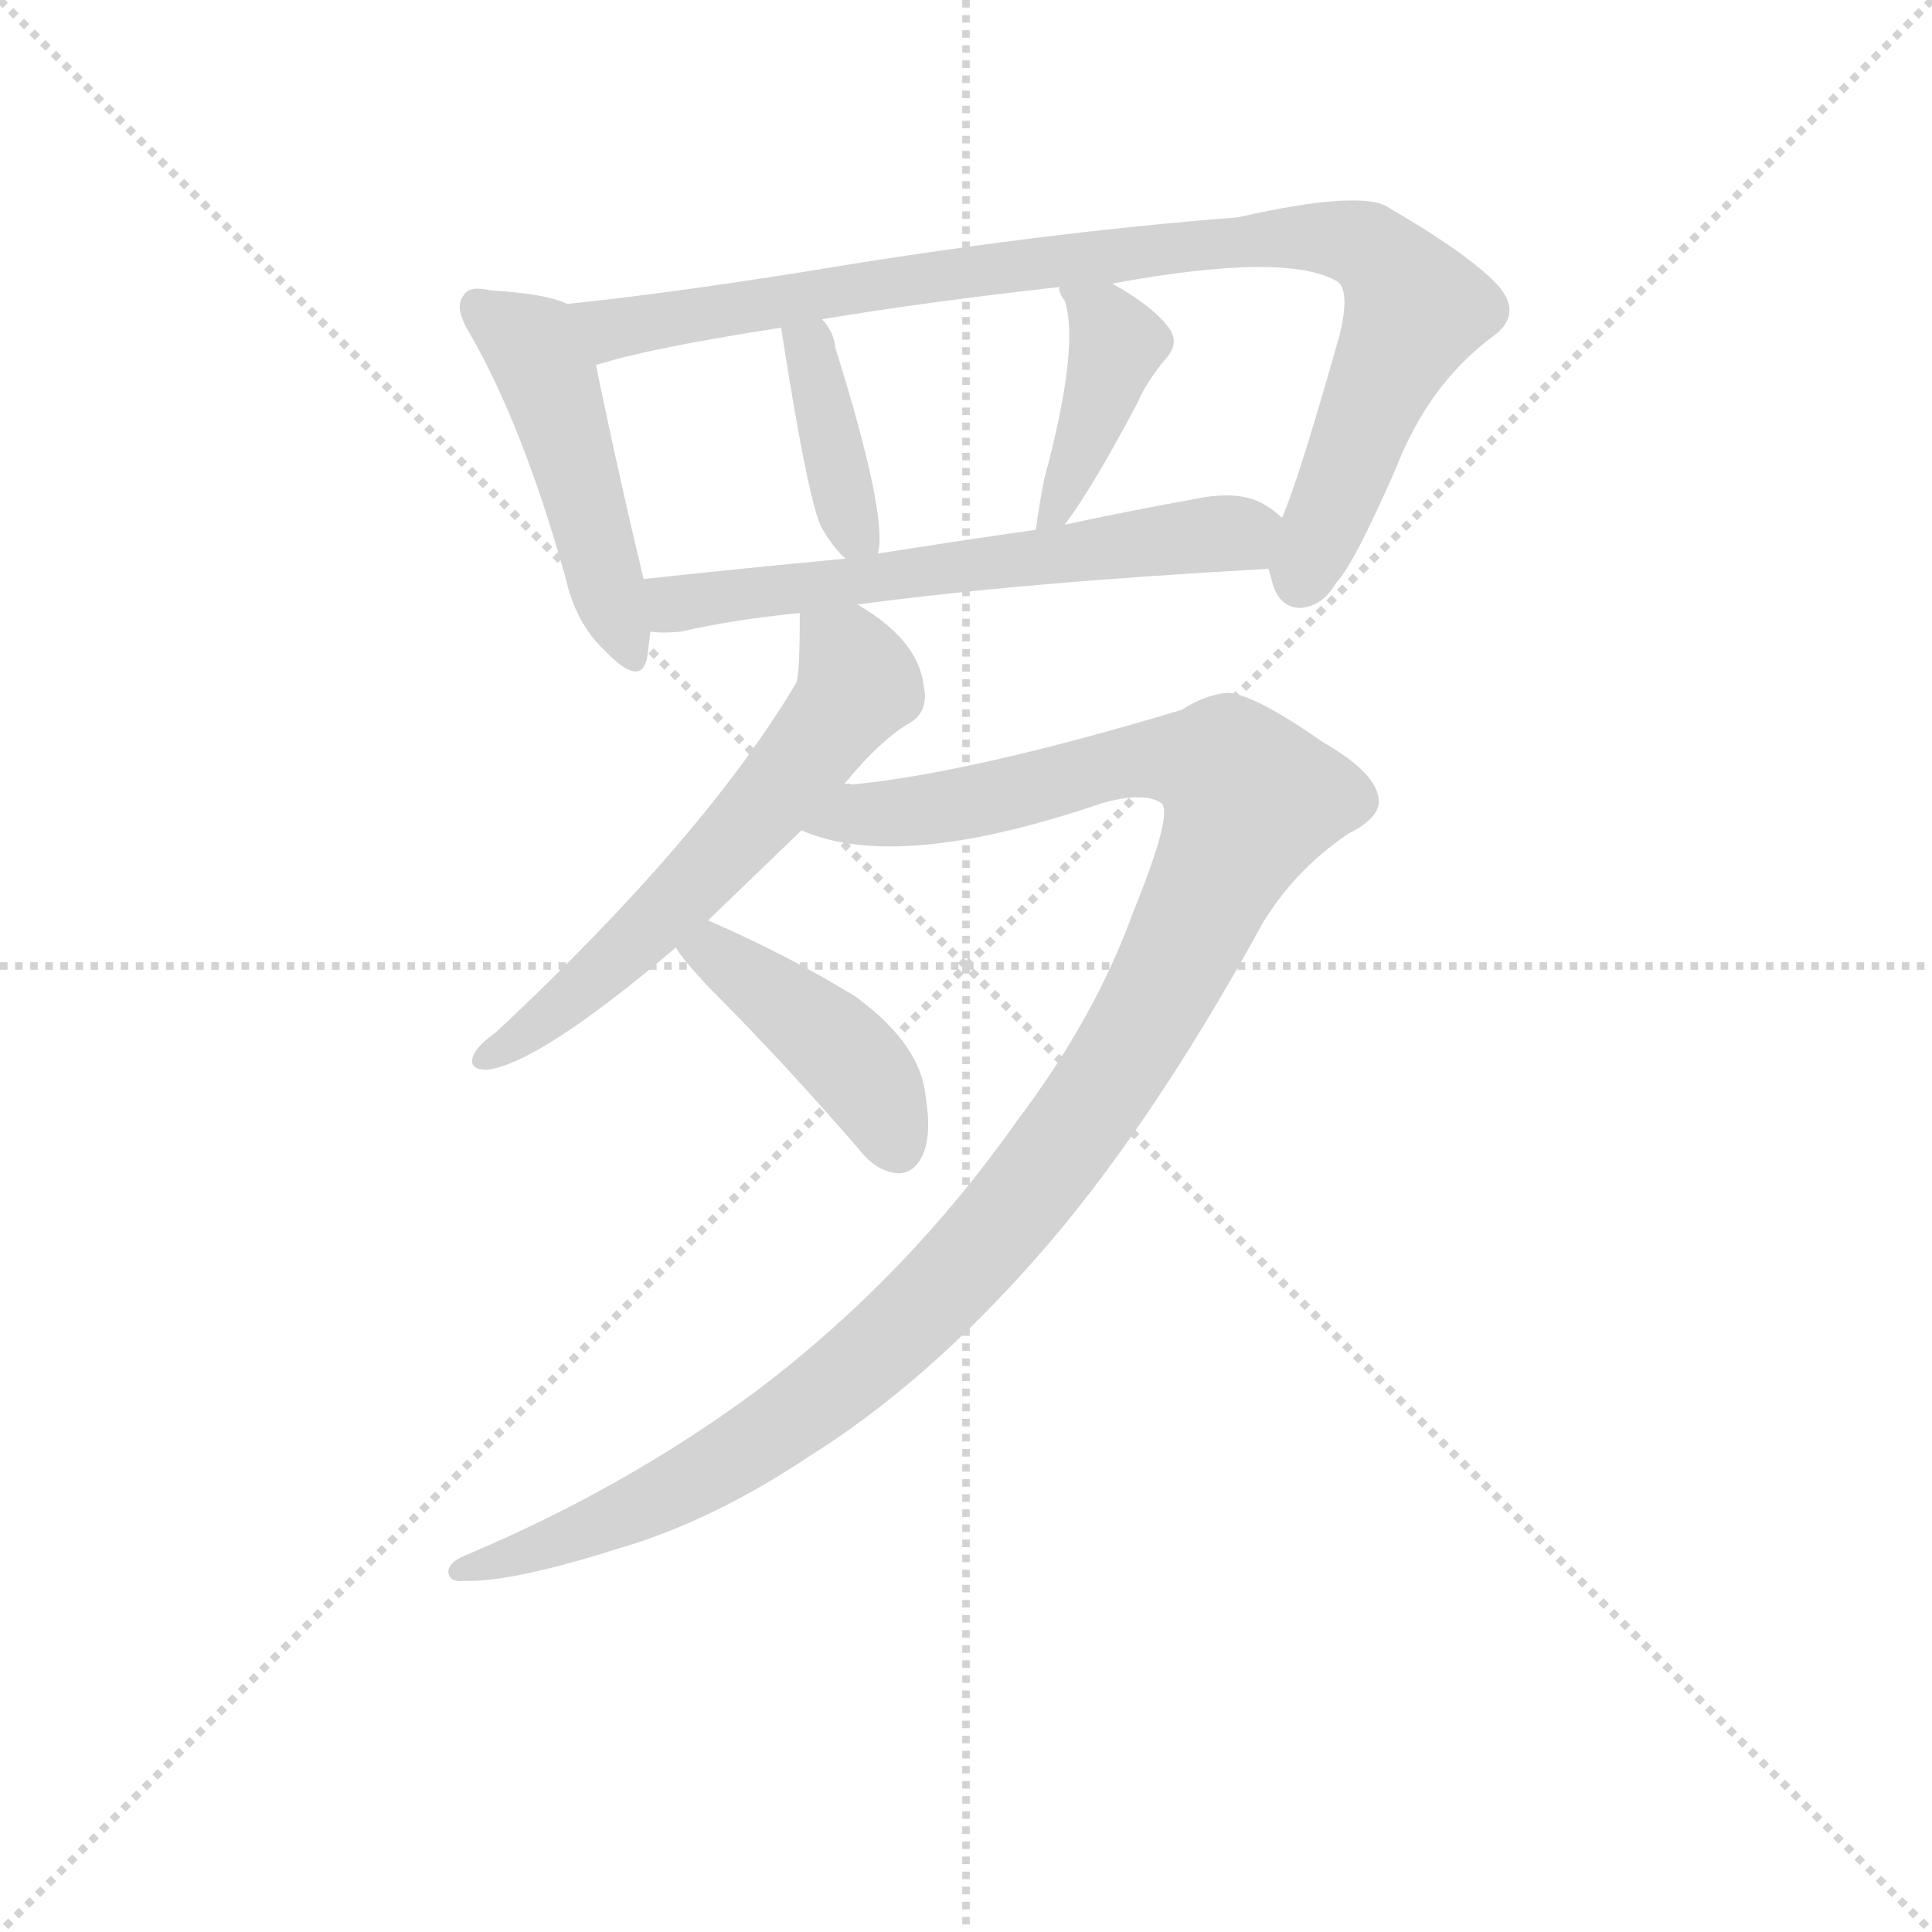 <svg version="1.1" viewBox="0 0 1024 1024" xmlns="http://www.w3.org/2000/svg">
  <g stroke="lightgray" stroke-dasharray="1,1" stroke-width="1" transform="scale(4, 4)">
    <line x1="0" y1="0" x2="256" y2="256"></line>
    <line x1="256" y1="0" x2="0" y2="256"></line>
    <line x1="128" y1="0" x2="128" y2="256"></line>
    <line x1="0" y1="128" x2="256" y2="128"></line>
  </g>
  <g transform="scale(0.9, -0.9) translate(50, -830)">
    <style type="text/css">
      
        @keyframes keyframes0 {
          from {
            stroke: blue;
            stroke-dashoffset: 482;
            stroke-width: 128;
          }
          61% {
            animation-timing-function: step-end;
            stroke: blue;
            stroke-dashoffset: 0;
            stroke-width: 128;
          }
          to {
            stroke: black;
            stroke-width: 1024;
          }
        }
        #make-me-a-hanzi-animation-0 {
          animation: keyframes0 0.642s both;
          animation-delay: 0s;
          animation-timing-function: linear;
        }
      
        @keyframes keyframes1 {
          from {
            stroke: blue;
            stroke-dashoffset: 947;
            stroke-width: 128;
          }
          76% {
            animation-timing-function: step-end;
            stroke: blue;
            stroke-dashoffset: 0;
            stroke-width: 128;
          }
          to {
            stroke: black;
            stroke-width: 1024;
          }
        }
        #make-me-a-hanzi-animation-1 {
          animation: keyframes1 1.021s both;
          animation-delay: 0.642s;
          animation-timing-function: linear;
        }
      
        @keyframes keyframes2 {
          from {
            stroke: blue;
            stroke-dashoffset: 388;
            stroke-width: 128;
          }
          56% {
            animation-timing-function: step-end;
            stroke: blue;
            stroke-dashoffset: 0;
            stroke-width: 128;
          }
          to {
            stroke: black;
            stroke-width: 1024;
          }
        }
        #make-me-a-hanzi-animation-2 {
          animation: keyframes2 0.566s both;
          animation-delay: 1.663s;
          animation-timing-function: linear;
        }
      
        @keyframes keyframes3 {
          from {
            stroke: blue;
            stroke-dashoffset: 411;
            stroke-width: 128;
          }
          57% {
            animation-timing-function: step-end;
            stroke: blue;
            stroke-dashoffset: 0;
            stroke-width: 128;
          }
          to {
            stroke: black;
            stroke-width: 1024;
          }
        }
        #make-me-a-hanzi-animation-3 {
          animation: keyframes3 0.584s both;
          animation-delay: 2.229s;
          animation-timing-function: linear;
        }
      
        @keyframes keyframes4 {
          from {
            stroke: blue;
            stroke-dashoffset: 619;
            stroke-width: 128;
          }
          67% {
            animation-timing-function: step-end;
            stroke: blue;
            stroke-dashoffset: 0;
            stroke-width: 128;
          }
          to {
            stroke: black;
            stroke-width: 1024;
          }
        }
        #make-me-a-hanzi-animation-4 {
          animation: keyframes4 0.754s both;
          animation-delay: 2.813s;
          animation-timing-function: linear;
        }
      
        @keyframes keyframes5 {
          from {
            stroke: blue;
            stroke-dashoffset: 610;
            stroke-width: 128;
          }
          67% {
            animation-timing-function: step-end;
            stroke: blue;
            stroke-dashoffset: 0;
            stroke-width: 128;
          }
          to {
            stroke: black;
            stroke-width: 1024;
          }
        }
        #make-me-a-hanzi-animation-5 {
          animation: keyframes5 0.746s both;
          animation-delay: 3.567s;
          animation-timing-function: linear;
        }
      
        @keyframes keyframes6 {
          from {
            stroke: blue;
            stroke-dashoffset: 1202;
            stroke-width: 128;
          }
          80% {
            animation-timing-function: step-end;
            stroke: blue;
            stroke-dashoffset: 0;
            stroke-width: 128;
          }
          to {
            stroke: black;
            stroke-width: 1024;
          }
        }
        #make-me-a-hanzi-animation-6 {
          animation: keyframes6 1.228s both;
          animation-delay: 4.313s;
          animation-timing-function: linear;
        }
      
        @keyframes keyframes7 {
          from {
            stroke: blue;
            stroke-dashoffset: 431;
            stroke-width: 128;
          }
          58% {
            animation-timing-function: step-end;
            stroke: blue;
            stroke-dashoffset: 0;
            stroke-width: 128;
          }
          to {
            stroke: black;
            stroke-width: 1024;
          }
        }
        #make-me-a-hanzi-animation-7 {
          animation: keyframes7 0.601s both;
          animation-delay: 5.542s;
          animation-timing-function: linear;
        }
      
    </style>
    
      <path d="M 284 651 Q 272 657 239 659 Q 226 662 223 656 Q 217 649 227 633 Q 258 579 283 490 Q 289 463 306 447 Q 327 425 331 442 Q 332 449 333 458 L 329 489 Q 313 556 301 615 C 295 644 294 647 284 651 Z" fill="lightgray"></path>
    
      <path d="M 697 495 Q 698 492 699 488 Q 703 472 716 472 Q 729 473 737 487 Q 747 497 772 554 Q 791 603 828 631 Q 847 644 833 661 Q 817 679 769 707 Q 754 719 679 702 Q 562 693 424 670 Q 342 657 284 651 C 254 648 272 607 301 615 Q 332 625 410 637 L 434 642 Q 494 652 574 661 L 605 663 Q 708 682 738 664 Q 745 658 739 633 Q 715 548 705 525 C 695 499 695 499 697 495 Z" fill="lightgray"></path>
    
      <path d="M 467 504 Q 473 526 442 625 Q 441 635 434 642 C 415 665 405 667 410 637 Q 426 534 434 519 Q 441 507 448 501 C 464 486 464 486 467 504 Z" fill="lightgray"></path>
    
      <path d="M 577 521 Q 593 542 620 593 Q 624 603 635 617 Q 645 627 639 636 Q 630 649 605 663 C 579 678 569 684 574 661 Q 573 658 577 653 Q 586 626 565 548 Q 562 533 560 518 C 557 493 559 497 577 521 Z" fill="lightgray"></path>
    
      <path d="M 455 474 Q 552 487 697 495 C 727 497 729 507 705 525 Q 701 529 696 532 Q 681 542 653 536 Q 614 529 577 521 L 560 518 Q 511 511 467 504 L 448 501 Q 384 495 329 489 C 299 486 303 459 333 458 Q 340 457 351 458 Q 381 465 421 469 L 455 474 Z" fill="lightgray"></path>
    
      <path d="M 447 368 Q 469 395 487 405 Q 497 412 494 426 Q 491 453 455 474 C 430 490 421 496 421 469 Q 421 433 419 428 Q 365 337 242 222 Q 232 215 229 209 Q 225 200 237 200 Q 268 204 348 272 L 367 288 L 422 341 L 447 368 Z" fill="lightgray"></path>
    
      <path d="M 617 292 Q 595 231 549 170 Q 485 79 397 12 Q 319 -46 224 -86 Q 214 -90 214 -96 Q 215 -102 223 -101 Q 251 -102 314 -82 Q 369 -66 426 -28 Q 495 15 561 90 Q 627 165 694 287 Q 713 318 744 339 Q 762 348 762 358 Q 762 374 729 393 Q 689 421 673 422 Q 660 421 646 412 Q 523 375 452 368 Q 449 369 447 368 C 417 365 393 349 422 341 Q 479 316 599 357 Q 624 364 634 357 Q 641 351 617 292 Z" fill="lightgray"></path>
    
      <path d="M 348 272 Q 352 265 368 248 Q 411 205 456 153 Q 466 140 479 139 Q 488 139 493 149 Q 499 161 495 185 Q 492 215 454 243 Q 415 267 367 288 C 340 300 331 297 348 272 Z" fill="lightgray"></path>
    
    
      <clipPath id="make-me-a-hanzi-clip-0">
        <path d="M 284 651 Q 272 657 239 659 Q 226 662 223 656 Q 217 649 227 633 Q 258 579 283 490 Q 289 463 306 447 Q 327 425 331 442 Q 332 449 333 458 L 329 489 Q 313 556 301 615 C 295 644 294 647 284 651 Z"></path>
      </clipPath>
      <path clip-path="url(#make-me-a-hanzi-clip-0)" d="M 232 649 L 267 621 L 319 447" fill="none" id="make-me-a-hanzi-animation-0" stroke-dasharray="354 708" stroke-linecap="round"></path>
    
      <clipPath id="make-me-a-hanzi-clip-1">
        <path d="M 697 495 Q 698 492 699 488 Q 703 472 716 472 Q 729 473 737 487 Q 747 497 772 554 Q 791 603 828 631 Q 847 644 833 661 Q 817 679 769 707 Q 754 719 679 702 Q 562 693 424 670 Q 342 657 284 651 C 254 648 272 607 301 615 Q 332 625 410 637 L 434 642 Q 494 652 574 661 L 605 663 Q 708 682 738 664 Q 745 658 739 633 Q 715 548 705 525 C 695 499 695 499 697 495 Z"></path>
      </clipPath>
      <path clip-path="url(#make-me-a-hanzi-clip-1)" d="M 291 647 L 312 636 L 573 677 L 694 691 L 746 688 L 764 678 L 784 648 L 716 489" fill="none" id="make-me-a-hanzi-animation-1" stroke-dasharray="819 1638" stroke-linecap="round"></path>
    
      <clipPath id="make-me-a-hanzi-clip-2">
        <path d="M 467 504 Q 473 526 442 625 Q 441 635 434 642 C 415 665 405 667 410 637 Q 426 534 434 519 Q 441 507 448 501 C 464 486 464 486 467 504 Z"></path>
      </clipPath>
      <path clip-path="url(#make-me-a-hanzi-clip-2)" d="M 430 633 L 426 624 L 445 542 L 461 508" fill="none" id="make-me-a-hanzi-animation-2" stroke-dasharray="260 520" stroke-linecap="round"></path>
    
      <clipPath id="make-me-a-hanzi-clip-3">
        <path d="M 577 521 Q 593 542 620 593 Q 624 603 635 617 Q 645 627 639 636 Q 630 649 605 663 C 579 678 569 684 574 661 Q 573 658 577 653 Q 586 626 565 548 Q 562 533 560 518 C 557 493 559 497 577 521 Z"></path>
      </clipPath>
      <path clip-path="url(#make-me-a-hanzi-clip-3)" d="M 582 659 L 598 645 L 607 626 L 571 529 L 563 525" fill="none" id="make-me-a-hanzi-animation-3" stroke-dasharray="283 566" stroke-linecap="round"></path>
    
      <clipPath id="make-me-a-hanzi-clip-4">
        <path d="M 455 474 Q 552 487 697 495 C 727 497 729 507 705 525 Q 701 529 696 532 Q 681 542 653 536 Q 614 529 577 521 L 560 518 Q 511 511 467 504 L 448 501 Q 384 495 329 489 C 299 486 303 459 333 458 Q 340 457 351 458 Q 381 465 421 469 L 455 474 Z"></path>
      </clipPath>
      <path clip-path="url(#make-me-a-hanzi-clip-4)" d="M 337 482 L 348 474 L 694 520" fill="none" id="make-me-a-hanzi-animation-4" stroke-dasharray="491 982" stroke-linecap="round"></path>
    
      <clipPath id="make-me-a-hanzi-clip-5">
        <path d="M 447 368 Q 469 395 487 405 Q 497 412 494 426 Q 491 453 455 474 C 430 490 421 496 421 469 Q 421 433 419 428 Q 365 337 242 222 Q 232 215 229 209 Q 225 200 237 200 Q 268 204 348 272 L 367 288 L 422 341 L 447 368 Z"></path>
      </clipPath>
      <path clip-path="url(#make-me-a-hanzi-clip-5)" d="M 428 459 L 449 444 L 452 420 L 328 279 L 263 223 L 237 208" fill="none" id="make-me-a-hanzi-animation-5" stroke-dasharray="482 964" stroke-linecap="round"></path>
    
      <clipPath id="make-me-a-hanzi-clip-6">
        <path d="M 617 292 Q 595 231 549 170 Q 485 79 397 12 Q 319 -46 224 -86 Q 214 -90 214 -96 Q 215 -102 223 -101 Q 251 -102 314 -82 Q 369 -66 426 -28 Q 495 15 561 90 Q 627 165 694 287 Q 713 318 744 339 Q 762 348 762 358 Q 762 374 729 393 Q 689 421 673 422 Q 660 421 646 412 Q 523 375 452 368 Q 449 369 447 368 C 417 365 393 349 422 341 Q 479 316 599 357 Q 624 364 634 357 Q 641 351 617 292 Z"></path>
      </clipPath>
      <path clip-path="url(#make-me-a-hanzi-clip-6)" d="M 429 343 L 547 362 L 624 383 L 672 377 L 687 359 L 603 193 L 544 114 L 492 58 L 440 12 L 366 -37 L 300 -70 L 221 -93" fill="none" id="make-me-a-hanzi-animation-6" stroke-dasharray="1074 2148" stroke-linecap="round"></path>
    
      <clipPath id="make-me-a-hanzi-clip-7">
        <path d="M 348 272 Q 352 265 368 248 Q 411 205 456 153 Q 466 140 479 139 Q 488 139 493 149 Q 499 161 495 185 Q 492 215 454 243 Q 415 267 367 288 C 340 300 331 297 348 272 Z"></path>
      </clipPath>
      <path clip-path="url(#make-me-a-hanzi-clip-7)" d="M 357 271 L 380 263 L 452 205 L 479 154" fill="none" id="make-me-a-hanzi-animation-7" stroke-dasharray="303 606" stroke-linecap="round"></path>
    
  </g>
</svg>